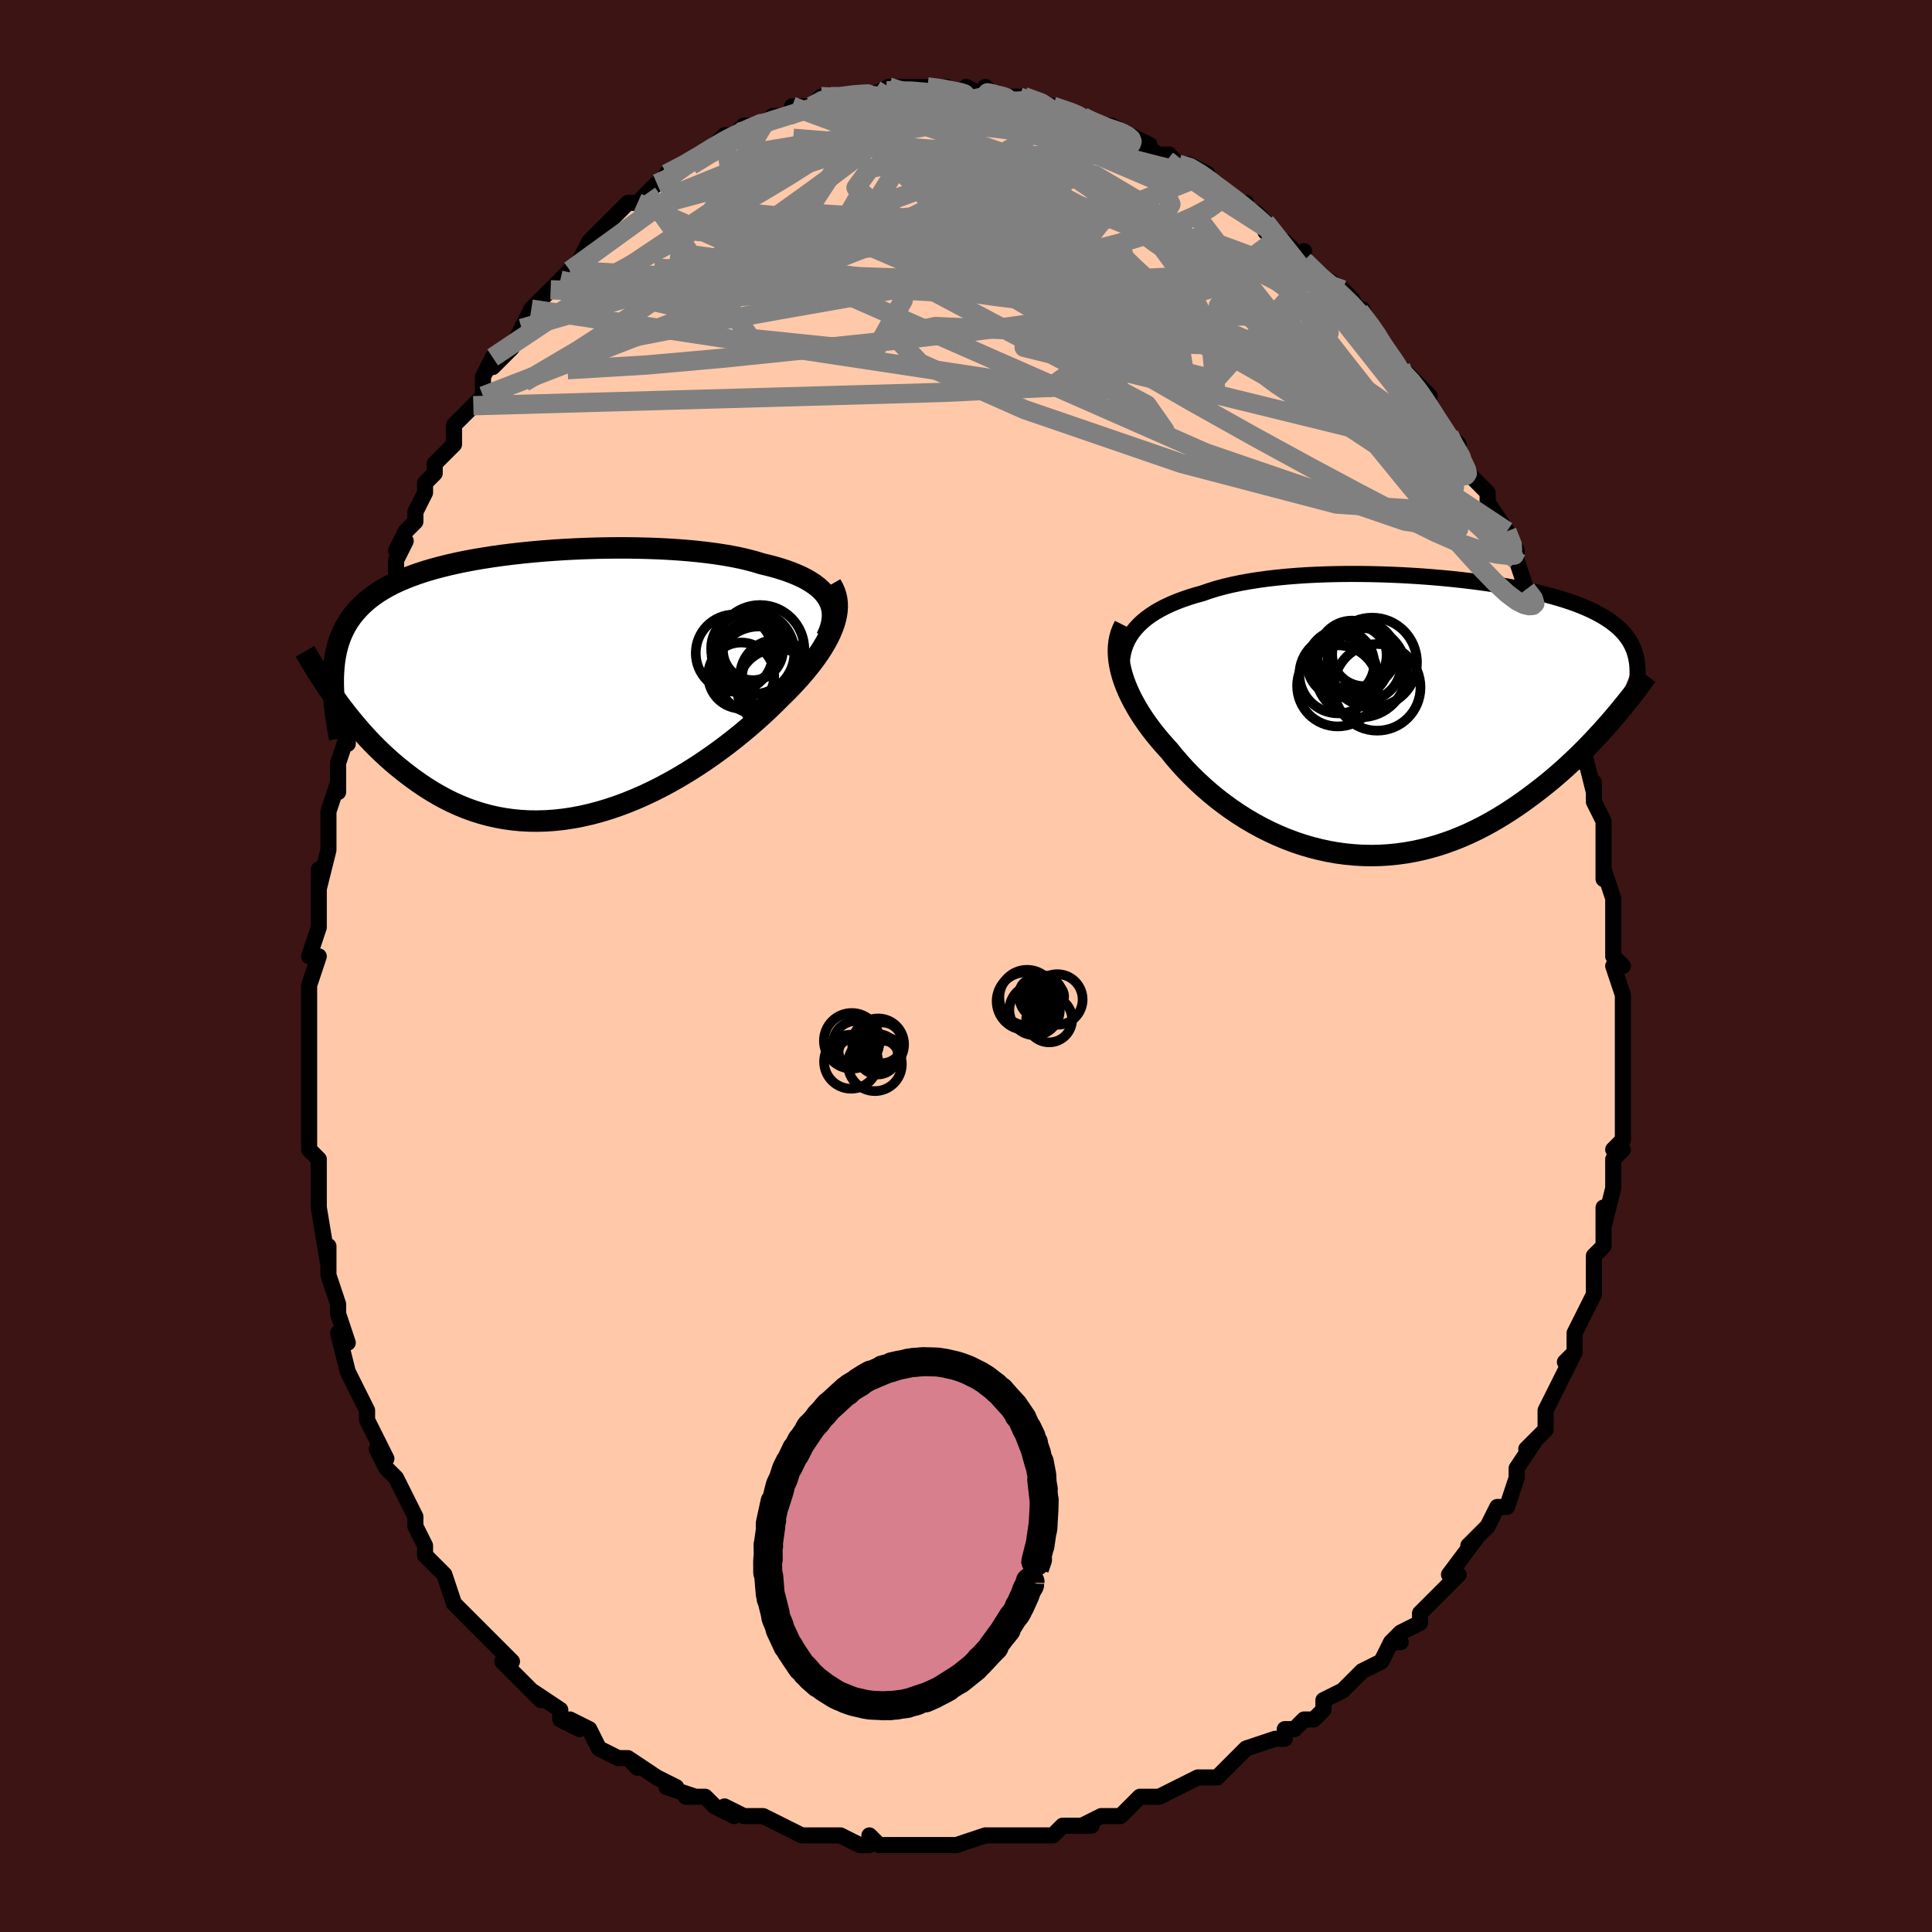 <svg viewBox="-100 -100 200 200" xmlns="http://www.w3.org/2000/svg" width="400" height="400" id="face-svg"><defs><clipPath id="leftEyeClipPath"><polyline points="28.621,-8.86,28.412,-9.188,28.163,-9.504,27.876,-9.806,27.551,-10.097,27.19,-10.375,26.792,-10.64,26.359,-10.894,25.892,-11.136,25.392,-11.365,24.859,-11.584,24.295,-11.79,23.701,-11.985,23.078,-12.169,22.427,-12.342,21.749,-12.504,21.071,-12.712,20.348,-12.906,19.582,-13.086,18.775,-13.251,17.929,-13.402,17.045,-13.539,16.128,-13.662,15.178,-13.771,14.2,-13.866,13.195,-13.947,12.166,-14.015,11.117,-14.069,10.051,-14.109,8.97,-14.137,7.877,-14.152,6.776,-14.154,5.669,-14.144,4.559,-14.122,3.45,-14.087,2.344,-14.04,1.243,-13.981,0.151,-13.911,-0.93,-13.829,-1.997,-13.736,-3.049,-13.631,-4.083,-13.515,-5.097,-13.388,-6.089,-13.25,-7.057,-13.1,-8,-12.94,-8.916,-12.769,-9.803,-12.586,-10.661,-12.393,-11.489,-12.189,-12.285,-11.974,-13.049,-11.748,-13.781,-11.511,-14.48,-11.263,-15.145,-11.004,-15.778,-10.734,-16.377,-10.454,-16.944,-10.162,-17.478,-9.859,-17.981,-9.545,-18.453,-9.219,-18.895,-8.883,-19.309,-8.536,-19.694,-8.178,-20.054,-7.809,-20.389,-7.429,-20.7,-7.038,-20.985,-6.634,-21.245,-6.217,-21.48,-5.787,-21.692,-5.344,-21.88,-4.888,-22.046,-4.419,-22.189,-3.936,-22.311,-3.44,-22.412,-2.931,-22.492,-2.408,-22.552,-1.872,-22.593,-1.322,-22.616,-0.759,-22.424,1.425,-22.05,1.938,-21.664,2.453,-21.265,2.969,-20.853,3.486,-20.428,4.002,-19.99,4.517,-19.539,5.03,-19.074,5.539,-18.595,6.044,-18.102,6.543,-17.595,7.035,-17.074,7.519,-16.539,7.994,-15.989,8.459,-15.424,8.916,-14.843,9.368,-14.245,9.813,-13.63,10.248,-12.998,10.669,-12.348,11.076,-11.68,11.466,-10.995,11.836,-10.292,12.185,-9.57,12.511,-8.832,12.811,-8.076,13.084,-7.303,13.328,-6.514,13.543,-5.709,13.725,-4.888,13.875,-4.053,13.991,-3.204,14.073,-2.342,14.119,-1.467,14.129,-0.582,14.103,0.314,14.04,1.218,13.94,2.13,13.804,3.049,13.631,3.973,13.422,4.901,13.178,5.831,12.9,6.762,12.588,7.693,12.243,8.621,11.867,9.545,11.462,10.464,11.028,11.376,10.567,12.279,10.082,13.171,9.575,14.052,9.047,14.918,8.5,15.769,7.938,16.603,7.361,17.417,6.774,18.212,6.177,18.984,5.575,19.732,4.968,20.455,4.361,21.152,3.754,21.821,3.151,22.461,2.554,23.071,1.966,23.649,1.387,24.197,0.851,24.723,0.316,25.228,-0.219,25.709,-0.752,26.166,-1.281,26.599,-1.808,27.006,-2.33,27.386,-2.847,27.738,-3.358,28.062,-3.863,28.357,-4.361,28.621,-4.852,28.854,-5.335,29.055,-5.809,29.223,-6.273"></polyline></clipPath><clipPath id="rightEyeClipPath"><polyline points="-27.8,-8.32,-27.528,-8.722,-27.22,-9.108,-26.877,-9.479,-26.499,-9.833,-26.087,-10.173,-25.642,-10.496,-25.164,-10.805,-24.656,-11.099,-24.116,-11.378,-23.548,-11.642,-22.95,-11.892,-22.325,-12.128,-21.674,-12.351,-20.997,-12.56,-20.295,-12.755,-19.586,-13.003,-18.835,-13.235,-18.045,-13.449,-17.216,-13.646,-16.351,-13.826,-15.451,-13.989,-14.521,-14.136,-13.561,-14.266,-12.574,-14.38,-11.564,-14.479,-10.532,-14.562,-9.482,-14.63,-8.417,-14.683,-7.338,-14.722,-6.25,-14.747,-5.155,-14.759,-4.056,-14.757,-2.955,-14.743,-1.855,-14.717,-0.76,-14.679,0.329,-14.63,1.41,-14.57,2.478,-14.5,3.533,-14.419,4.573,-14.329,5.594,-14.23,6.596,-14.122,7.576,-14.005,8.533,-13.881,9.465,-13.748,10.371,-13.609,11.25,-13.462,12.1,-13.308,12.921,-13.148,13.712,-12.981,14.472,-12.809,15.201,-12.631,15.899,-12.447,16.565,-12.257,17.2,-12.063,17.803,-11.863,18.375,-11.659,18.917,-11.449,19.429,-11.235,19.912,-11.017,20.367,-10.794,20.794,-10.566,21.196,-10.335,21.574,-10.099,21.929,-9.858,22.261,-9.613,22.569,-9.363,22.855,-9.108,23.118,-8.847,23.358,-8.581,23.578,-8.309,23.776,-8.032,23.955,-7.75,24.113,-7.462,24.253,-7.169,24.373,-6.87,24.476,-6.566,24.562,-6.256,24.63,-5.941,22.07,0.369,21.642,0.861,21.201,1.356,20.747,1.855,20.28,2.357,19.801,2.86,19.308,3.364,18.803,3.868,18.284,4.371,17.752,4.873,17.207,5.373,16.648,5.868,16.076,6.36,15.492,6.845,14.894,7.325,14.282,7.8,13.654,8.273,13.011,8.743,12.352,9.206,11.677,9.66,10.986,10.105,10.28,10.537,9.558,10.955,8.821,11.357,8.069,11.741,7.302,12.105,6.522,12.447,5.728,12.767,4.921,13.062,4.102,13.331,3.271,13.572,2.43,13.784,1.579,13.967,0.719,14.118,-0.149,14.238,-1.024,14.324,-1.905,14.377,-2.791,14.396,-3.681,14.38,-4.573,14.329,-5.466,14.243,-6.359,14.122,-7.251,13.966,-8.14,13.774,-9.025,13.549,-9.905,13.289,-10.778,12.996,-11.642,12.67,-12.497,12.313,-13.341,11.925,-14.172,11.508,-14.99,11.062,-15.792,10.59,-16.578,10.092,-17.345,9.572,-18.093,9.029,-18.821,8.467,-19.527,7.886,-20.209,7.29,-20.868,6.68,-21.501,6.059,-22.108,5.428,-22.687,4.789,-23.239,4.146,-23.762,3.5,-24.257,2.957,-24.733,2.409,-25.188,1.857,-25.621,1.301,-26.032,0.742,-26.419,0.182,-26.783,-0.379,-27.122,-0.94,-27.435,-1.499,-27.722,-2.056,-27.982,-2.61,-28.215,-3.159,-28.419,-3.702,-28.593,-4.239,-28.737,-4.768"></polyline></clipPath><filter id="fuzzy"><feTurbulence id="turbulence" baseFrequency="0.05" numOctaves="3" type="noise" result="noise"></feTurbulence><feDisplacementMap in="SourceGraphic" in2="noise" scale="2"></feDisplacementMap></filter><linearGradient id="rainbowGradient" x1="0%" y1="0%" x2="100%" y2="0%"><stop offset="0%" style="stop-color: rgb(167, 133, 106);  stop-opacity: 1"></stop><stop offset="50%" style="stop-color: rgb(185, 55, 55);  stop-opacity: 1"></stop><stop offset="100%" style="stop-color: rgb(80, 68, 68);  stop-opacity: 1"></stop></linearGradient></defs><title>That&#39;s an ugly face</title><desc>CREATED BY XUAN TANG, MORE INFO AT TXSTC55.GITHUB.IO</desc><rect x="-100" y="-100" width="100%" height="100%" opacity="1" fill="rgb(60, 20, 20)"></rect><polyline id="faceContour" points="67,0,68,3,68,4,68,3,68,4,68,7,68,9,68,9,68,10,68,12,68,13,68,15,68,18,67,19,68,19,67,20,67,22,67,22,67,23,66,27,66,25,66,29,66,29,65,30,65,32,65,33,65,32,65,34,64,36,63,38,63,40,62,41,63,40,61,44,62,42,61,44,60,46,60,48,58,50,59,49,59,49,57,52,57,53,56,56,56,56,55,56,54,58,54,58,52,60,53,59,50,63,50,63,51,63,49,65,49,65,47,67,47,68,45,69,44,70,45,70,44,70,43,72,41,73,40,74,39,75,39,75,37,76,37,77,36,78,35,78,34,79,33,79,33,80,32,80,29,81,27,83,28,82,27,83,26,84,24,84,24,84,22,85,20,86,20,86,18,86,16,88,17,87,16,88,14,88,12,89,13,89,10,89,9,90,7,90,7,90,4,90,5,90,5,90,2,90,2,90,-1,91,-1,91,-2,91,-4,91,-6,91,-6,91,-6,91,-9,91,-10,90,-10,91,-11,91,-13,90,-14,90,-15,90,-16,90,-17,90,-19,89,-19,89,-21,88,-23,88,-25,87,-24,88,-26,87,-27,86,-29,86,-28,86,-31,85,-31,85,-30,85,-32,84,-35,82,-34,83,-35,82,-36,82,-38,81,-39,79,-41,78,-40,79,-42,78,-42,77,-45,75,-44,76,-46,74,-47,73,-48,72,-47,72,-49,70,-49,70,-50,69,-51,68,-51,68,-53,66,-54,63,-54,63,-54,63,-55,62,-56,61,-56,60,-57,58,-57,57,-57,57,-58,55,-59,53,-60,52,-60,52,-61,50,-60,51,-62,47,-62,46,-62,46,-63,44,-64,42,-64,42,-65,38,-64,39,-65,36,-65,36,-65,36,-65,35,-66,32,-66,29,-66,31,-67,25,-67,24,-67,22,-67,22,-67,20,-67,20,-68,19,-68,17,-68,16,-68,13,-68,11,-68,10,-68,8,-68,9,-68,6,-68,3,-68,3,-68,2,-67,-1,-68,-1,-67,-4,-67,-6,-67,-8,-67,-8,-67,-10,-67,-8,-66,-12,-66,-15,-66,-15,-66,-16,-65,-19,-65,-18,-65,-21,-64,-24,-64,-23,-64,-25,-64,-25,-63,-30,-62,-31,-62,-32,-61,-34,-61,-35,-61,-36,-61,-37,-60,-39,-59,-40,-59,-42,-58,-44,-59,-43,-58,-45,-57,-46,-57,-47,-56,-49,-56,-50,-55,-51,-55,-52,-53,-54,-53,-56,-52,-57,-51,-58,-51,-58,-50,-59,-50,-61,-49,-63,-49,-62,-47,-64,-46,-66,-46,-66,-45,-68,-45,-68,-43,-70,-43,-70,-42,-71,-41,-72,-40,-73,-40,-73,-39,-75,-38,-76,-39,-75,-37,-77,-35,-79,-34,-79,-34,-79,-33,-80,-32,-81,-31,-81,-29,-83,-31,-82,-29,-83,-27,-84,-26,-85,-25,-86,-24,-86,-23,-86,-24,-86,-23,-87,-21,-87,-20,-88,-19,-88,-18,-88,-18,-89,-16,-89,-16,-89,-15,-90,-13,-90,-14,-90,-13,-90,-11,-90,-10,-90,-8,-91,-9,-90,-8,-91,-5,-91,-5,-91,-5,-91,-4,-91,-2,-91,-1,-90,0,-91,2,-90,2,-91,3,-90,3,-90,5,-90,6,-90,6,-90,9,-89,9,-89,9,-89,12,-88,12,-88,12,-88,13,-87,15,-87,17,-86,17,-86,19,-85,19,-85,18,-85,20,-84,21,-84,22,-83,23,-83,25,-82,25,-81,26,-81,28,-79,29,-79,28,-79,30,-78,31,-77,31,-76,33,-75,33,-75,35,-73,35,-74,35,-73,38,-70,36,-72,39,-70,40,-69,41,-67,41,-68,42,-66,42,-66,42,-65,45,-62,44,-62,46,-61,45,-62,48,-59,47,-59,49,-56,49,-56,51,-54,50,-55,51,-53,52,-51,53,-50,53,-50,54,-49,54,-48,56,-45,56,-45,57,-43,57,-42,57,-42,57,-42,58,-39,59,-38,60,-36,59,-37,59,-36,61,-33,60,-33,61,-31,62,-28,62,-29,63,-26,63,-24,64,-23,64,-21,64,-22,65,-18,65,-19,65,-18,65,-17,66,-15,66,-13,66,-12,66,-11,66,-9,66,-10,67,-7,67,-6,67,-6,67,-1,68,0,67,0,68,3" fill="#ffc9a9" stroke="black" stroke-width="1.667" stroke-linejoin="round" filter="url(#fuzzy)"></polyline><g transform="translate(44.773 -25.828)"><polyline id="rightCountour" points="-27.8,-8.32,-27.528,-8.722,-27.22,-9.108,-26.877,-9.479,-26.499,-9.833,-26.087,-10.173,-25.642,-10.496,-25.164,-10.805,-24.656,-11.099,-24.116,-11.378,-23.548,-11.642,-22.95,-11.892,-22.325,-12.128,-21.674,-12.351,-20.997,-12.56,-20.295,-12.755,-19.586,-13.003,-18.835,-13.235,-18.045,-13.449,-17.216,-13.646,-16.351,-13.826,-15.451,-13.989,-14.521,-14.136,-13.561,-14.266,-12.574,-14.38,-11.564,-14.479,-10.532,-14.562,-9.482,-14.63,-8.417,-14.683,-7.338,-14.722,-6.25,-14.747,-5.155,-14.759,-4.056,-14.757,-2.955,-14.743,-1.855,-14.717,-0.76,-14.679,0.329,-14.63,1.41,-14.57,2.478,-14.5,3.533,-14.419,4.573,-14.329,5.594,-14.23,6.596,-14.122,7.576,-14.005,8.533,-13.881,9.465,-13.748,10.371,-13.609,11.25,-13.462,12.1,-13.308,12.921,-13.148,13.712,-12.981,14.472,-12.809,15.201,-12.631,15.899,-12.447,16.565,-12.257,17.2,-12.063,17.803,-11.863,18.375,-11.659,18.917,-11.449,19.429,-11.235,19.912,-11.017,20.367,-10.794,20.794,-10.566,21.196,-10.335,21.574,-10.099,21.929,-9.858,22.261,-9.613,22.569,-9.363,22.855,-9.108,23.118,-8.847,23.358,-8.581,23.578,-8.309,23.776,-8.032,23.955,-7.75,24.113,-7.462,24.253,-7.169,24.373,-6.87,24.476,-6.566,24.562,-6.256,24.63,-5.941,22.07,0.369,21.642,0.861,21.201,1.356,20.747,1.855,20.28,2.357,19.801,2.86,19.308,3.364,18.803,3.868,18.284,4.371,17.752,4.873,17.207,5.373,16.648,5.868,16.076,6.36,15.492,6.845,14.894,7.325,14.282,7.8,13.654,8.273,13.011,8.743,12.352,9.206,11.677,9.66,10.986,10.105,10.28,10.537,9.558,10.955,8.821,11.357,8.069,11.741,7.302,12.105,6.522,12.447,5.728,12.767,4.921,13.062,4.102,13.331,3.271,13.572,2.43,13.784,1.579,13.967,0.719,14.118,-0.149,14.238,-1.024,14.324,-1.905,14.377,-2.791,14.396,-3.681,14.38,-4.573,14.329,-5.466,14.243,-6.359,14.122,-7.251,13.966,-8.14,13.774,-9.025,13.549,-9.905,13.289,-10.778,12.996,-11.642,12.67,-12.497,12.313,-13.341,11.925,-14.172,11.508,-14.99,11.062,-15.792,10.59,-16.578,10.092,-17.345,9.572,-18.093,9.029,-18.821,8.467,-19.527,7.886,-20.209,7.29,-20.868,6.68,-21.501,6.059,-22.108,5.428,-22.687,4.789,-23.239,4.146,-23.762,3.5,-24.257,2.957,-24.733,2.409,-25.188,1.857,-25.621,1.301,-26.032,0.742,-26.419,0.182,-26.783,-0.379,-27.122,-0.94,-27.435,-1.499,-27.722,-2.056,-27.982,-2.61,-28.215,-3.159,-28.419,-3.702,-28.593,-4.239,-28.737,-4.768" fill="white" stroke="white" stroke-width="0" stroke-linejoin="round" filter="url(#fuzzy)"></polyline></g><g transform="translate(-42.881 -29.129)"><polyline id="leftCountour" points="28.621,-8.86,28.412,-9.188,28.163,-9.504,27.876,-9.806,27.551,-10.097,27.19,-10.375,26.792,-10.64,26.359,-10.894,25.892,-11.136,25.392,-11.365,24.859,-11.584,24.295,-11.79,23.701,-11.985,23.078,-12.169,22.427,-12.342,21.749,-12.504,21.071,-12.712,20.348,-12.906,19.582,-13.086,18.775,-13.251,17.929,-13.402,17.045,-13.539,16.128,-13.662,15.178,-13.771,14.2,-13.866,13.195,-13.947,12.166,-14.015,11.117,-14.069,10.051,-14.109,8.97,-14.137,7.877,-14.152,6.776,-14.154,5.669,-14.144,4.559,-14.122,3.45,-14.087,2.344,-14.04,1.243,-13.981,0.151,-13.911,-0.93,-13.829,-1.997,-13.736,-3.049,-13.631,-4.083,-13.515,-5.097,-13.388,-6.089,-13.25,-7.057,-13.1,-8,-12.94,-8.916,-12.769,-9.803,-12.586,-10.661,-12.393,-11.489,-12.189,-12.285,-11.974,-13.049,-11.748,-13.781,-11.511,-14.48,-11.263,-15.145,-11.004,-15.778,-10.734,-16.377,-10.454,-16.944,-10.162,-17.478,-9.859,-17.981,-9.545,-18.453,-9.219,-18.895,-8.883,-19.309,-8.536,-19.694,-8.178,-20.054,-7.809,-20.389,-7.429,-20.7,-7.038,-20.985,-6.634,-21.245,-6.217,-21.48,-5.787,-21.692,-5.344,-21.88,-4.888,-22.046,-4.419,-22.189,-3.936,-22.311,-3.44,-22.412,-2.931,-22.492,-2.408,-22.552,-1.872,-22.593,-1.322,-22.616,-0.759,-22.424,1.425,-22.05,1.938,-21.664,2.453,-21.265,2.969,-20.853,3.486,-20.428,4.002,-19.99,4.517,-19.539,5.03,-19.074,5.539,-18.595,6.044,-18.102,6.543,-17.595,7.035,-17.074,7.519,-16.539,7.994,-15.989,8.459,-15.424,8.916,-14.843,9.368,-14.245,9.813,-13.63,10.248,-12.998,10.669,-12.348,11.076,-11.68,11.466,-10.995,11.836,-10.292,12.185,-9.57,12.511,-8.832,12.811,-8.076,13.084,-7.303,13.328,-6.514,13.543,-5.709,13.725,-4.888,13.875,-4.053,13.991,-3.204,14.073,-2.342,14.119,-1.467,14.129,-0.582,14.103,0.314,14.04,1.218,13.94,2.13,13.804,3.049,13.631,3.973,13.422,4.901,13.178,5.831,12.9,6.762,12.588,7.693,12.243,8.621,11.867,9.545,11.462,10.464,11.028,11.376,10.567,12.279,10.082,13.171,9.575,14.052,9.047,14.918,8.5,15.769,7.938,16.603,7.361,17.417,6.774,18.212,6.177,18.984,5.575,19.732,4.968,20.455,4.361,21.152,3.754,21.821,3.151,22.461,2.554,23.071,1.966,23.649,1.387,24.197,0.851,24.723,0.316,25.228,-0.219,25.709,-0.752,26.166,-1.281,26.599,-1.808,27.006,-2.33,27.386,-2.847,27.738,-3.358,28.062,-3.863,28.357,-4.361,28.621,-4.852,28.854,-5.335,29.055,-5.809,29.223,-6.273" fill="white" stroke="white" stroke-width="0" stroke-linejoin="round" filter="url(#fuzzy)"></polyline></g><g transform="translate(44.773 -25.828)"><polyline id="rightUpper" points="-28.436,-3.391,-28.548,-3.959,-28.62,-4.51,-28.653,-5.045,-28.647,-5.562,-28.601,-6.063,-28.517,-6.547,-28.395,-7.015,-28.234,-7.466,-28.036,-7.901,-27.8,-8.32,-27.528,-8.722,-27.22,-9.108,-26.877,-9.479,-26.499,-9.833,-26.087,-10.173,-25.642,-10.496,-25.164,-10.805,-24.656,-11.099,-24.116,-11.378,-23.548,-11.642,-22.95,-11.892,-22.325,-12.128,-21.674,-12.351,-20.997,-12.56,-20.295,-12.755,-19.586,-13.003,-18.835,-13.235,-18.045,-13.449,-17.216,-13.646,-16.351,-13.826,-15.451,-13.989,-14.521,-14.136,-13.561,-14.266,-12.574,-14.38,-11.564,-14.479,-10.532,-14.562,-9.482,-14.63,-8.417,-14.683,-7.338,-14.722,-6.25,-14.747,-5.155,-14.759,-4.056,-14.757,-2.955,-14.743,-1.855,-14.717,-0.76,-14.679,0.329,-14.63,1.41,-14.57,2.478,-14.5,3.533,-14.419,4.573,-14.329,5.594,-14.23,6.596,-14.122,7.576,-14.005,8.533,-13.881,9.465,-13.748,10.371,-13.609,11.25,-13.462,12.1,-13.308,12.921,-13.148,13.712,-12.981,14.472,-12.809,15.201,-12.631,15.899,-12.447,16.565,-12.257,17.2,-12.063,17.803,-11.863,18.375,-11.659,18.917,-11.449,19.429,-11.235,19.912,-11.017,20.367,-10.794,20.794,-10.566,21.196,-10.335,21.574,-10.099,21.929,-9.858,22.261,-9.613,22.569,-9.363,22.855,-9.108,23.118,-8.847,23.358,-8.581,23.578,-8.309,23.776,-8.032,23.955,-7.75,24.113,-7.462,24.253,-7.169,24.373,-6.87,24.476,-6.566,24.562,-6.256,24.63,-5.941,24.683,-5.62,24.72,-5.294,24.742,-4.962,24.75,-4.626,24.743,-4.284,24.724,-3.936,24.691,-3.584,24.646,-3.227,24.59,-2.865,24.521,-2.498" fill="none" stroke="black" stroke-width="1.667" stroke-linejoin="round" filter="url(#fuzzy)"></polyline><polyline id="rightLower" points="-28.36,-9.404,-28.558,-9.011,-28.718,-8.599,-28.842,-8.17,-28.929,-7.724,-28.981,-7.263,-28.999,-6.788,-28.982,-6.3,-28.933,-5.8,-28.851,-5.289,-28.737,-4.768,-28.593,-4.239,-28.419,-3.702,-28.215,-3.159,-27.982,-2.61,-27.722,-2.056,-27.435,-1.499,-27.122,-0.94,-26.783,-0.379,-26.419,0.182,-26.032,0.742,-25.621,1.301,-25.188,1.857,-24.733,2.409,-24.257,2.957,-23.762,3.5,-23.239,4.146,-22.687,4.789,-22.108,5.428,-21.501,6.059,-20.868,6.68,-20.209,7.29,-19.527,7.886,-18.821,8.467,-18.093,9.029,-17.345,9.572,-16.578,10.092,-15.792,10.59,-14.99,11.062,-14.172,11.508,-13.341,11.925,-12.497,12.313,-11.642,12.67,-10.778,12.996,-9.905,13.289,-9.025,13.549,-8.14,13.774,-7.251,13.966,-6.359,14.122,-5.466,14.243,-4.573,14.329,-3.681,14.38,-2.791,14.396,-1.905,14.377,-1.024,14.324,-0.149,14.238,0.719,14.118,1.579,13.967,2.43,13.784,3.271,13.572,4.102,13.331,4.921,13.062,5.728,12.767,6.522,12.447,7.302,12.105,8.069,11.741,8.821,11.357,9.558,10.955,10.28,10.537,10.986,10.105,11.677,9.66,12.352,9.206,13.011,8.743,13.654,8.273,14.282,7.8,14.894,7.325,15.492,6.845,16.076,6.36,16.648,5.868,17.207,5.373,17.752,4.873,18.284,4.371,18.803,3.868,19.308,3.364,19.801,2.86,20.28,2.357,20.747,1.855,21.201,1.356,21.642,0.861,22.07,0.369,22.486,-0.119,22.89,-0.601,23.281,-1.079,23.661,-1.55,24.029,-2.015,24.385,-2.474,24.73,-2.926,25.064,-3.372,25.388,-3.81,25.701,-4.242" fill="none" stroke="black" stroke-width="2.222" stroke-linejoin="round" filter="url(#fuzzy)"></polyline><!--[--><circle r="4.023" cx="-6.239" cy="-4.346" stroke="black" fill="none" stroke-width="1" filter="url(#fuzzy)" clip-path="url(#rightEyeClipPath)"></circle><circle r="4.637" cx="-2.726" cy="-5.597" stroke="black" fill="none" stroke-width="1" filter="url(#fuzzy)" clip-path="url(#rightEyeClipPath)"></circle><circle r="3.287" cx="-3.581" cy="-6.431" stroke="black" fill="none" stroke-width="1" filter="url(#fuzzy)" clip-path="url(#rightEyeClipPath)"></circle><circle r="4.485" cx="-2.208" cy="-3.019" stroke="black" fill="none" stroke-width="1" filter="url(#fuzzy)" clip-path="url(#rightEyeClipPath)"></circle><circle r="3.469" cx="-5.986" cy="-5.488" stroke="black" fill="none" stroke-width="1" filter="url(#fuzzy)" clip-path="url(#rightEyeClipPath)"></circle><circle r="3.755" cx="-3.473" cy="-5.374" stroke="black" fill="none" stroke-width="1" filter="url(#fuzzy)" clip-path="url(#rightEyeClipPath)"></circle><circle r="3.583" cx="-4.812" cy="-6.345" stroke="black" fill="none" stroke-width="1" filter="url(#fuzzy)" clip-path="url(#rightEyeClipPath)"></circle><circle r="4.721" cx="-3.894" cy="-4.641" stroke="black" fill="none" stroke-width="1" filter="url(#fuzzy)" clip-path="url(#rightEyeClipPath)"></circle><circle r="4.2" cx="-6.298" cy="-3.171" stroke="black" fill="none" stroke-width="1" filter="url(#fuzzy)" clip-path="url(#rightEyeClipPath)"></circle><circle r="3.822" cx="-4.777" cy="-5.704" stroke="black" fill="none" stroke-width="1" filter="url(#fuzzy)" clip-path="url(#rightEyeClipPath)"></circle><!--]--></g><g transform="translate(-42.881 -29.129)"><polyline id="leftUpper" points="28.449,-4.881,28.657,-5.336,28.822,-5.778,28.945,-6.208,29.024,-6.625,29.061,-7.029,29.056,-7.421,29.009,-7.8,28.921,-8.166,28.791,-8.519,28.621,-8.86,28.412,-9.188,28.163,-9.504,27.876,-9.806,27.551,-10.097,27.19,-10.375,26.792,-10.64,26.359,-10.894,25.892,-11.136,25.392,-11.365,24.859,-11.584,24.295,-11.79,23.701,-11.985,23.078,-12.169,22.427,-12.342,21.749,-12.504,21.071,-12.712,20.348,-12.906,19.582,-13.086,18.775,-13.251,17.929,-13.402,17.045,-13.539,16.128,-13.662,15.178,-13.771,14.2,-13.866,13.195,-13.947,12.166,-14.015,11.117,-14.069,10.051,-14.109,8.97,-14.137,7.877,-14.152,6.776,-14.154,5.669,-14.144,4.559,-14.122,3.45,-14.087,2.344,-14.04,1.243,-13.981,0.151,-13.911,-0.93,-13.829,-1.997,-13.736,-3.049,-13.631,-4.083,-13.515,-5.097,-13.388,-6.089,-13.25,-7.057,-13.1,-8,-12.94,-8.916,-12.769,-9.803,-12.586,-10.661,-12.393,-11.489,-12.189,-12.285,-11.974,-13.049,-11.748,-13.781,-11.511,-14.48,-11.263,-15.145,-11.004,-15.778,-10.734,-16.377,-10.454,-16.944,-10.162,-17.478,-9.859,-17.981,-9.545,-18.453,-9.219,-18.895,-8.883,-19.309,-8.536,-19.694,-8.178,-20.054,-7.809,-20.389,-7.429,-20.7,-7.038,-20.985,-6.634,-21.245,-6.217,-21.48,-5.787,-21.692,-5.344,-21.88,-4.888,-22.046,-4.419,-22.189,-3.936,-22.311,-3.44,-22.412,-2.931,-22.492,-2.408,-22.552,-1.872,-22.593,-1.322,-22.616,-0.759,-22.621,-0.183,-22.608,0.406,-22.579,1.008,-22.533,1.623,-22.472,2.251,-22.396,2.892,-22.305,3.544,-22.201,4.209,-22.083,4.885,-21.952,5.572" fill="none" stroke="black" stroke-width="2.222" stroke-linejoin="round" filter="url(#fuzzy)"></polyline><polyline id="leftLower" points="28.908,-10.357,29.116,-9.997,29.282,-9.627,29.408,-9.245,29.494,-8.853,29.541,-8.449,29.55,-8.035,29.522,-7.61,29.458,-7.175,29.358,-6.729,29.223,-6.273,29.055,-5.809,28.854,-5.335,28.621,-4.852,28.357,-4.361,28.062,-3.863,27.738,-3.358,27.386,-2.847,27.006,-2.33,26.599,-1.808,26.166,-1.281,25.709,-0.752,25.228,-0.219,24.723,0.316,24.197,0.851,23.649,1.387,23.071,1.966,22.461,2.554,21.821,3.151,21.152,3.754,20.455,4.361,19.732,4.968,18.984,5.575,18.212,6.177,17.417,6.774,16.603,7.361,15.769,7.938,14.918,8.5,14.052,9.047,13.171,9.575,12.279,10.082,11.376,10.567,10.464,11.028,9.545,11.462,8.621,11.867,7.693,12.243,6.762,12.588,5.831,12.9,4.901,13.178,3.973,13.422,3.049,13.631,2.13,13.804,1.218,13.94,0.314,14.04,-0.582,14.103,-1.467,14.129,-2.342,14.119,-3.204,14.073,-4.053,13.991,-4.888,13.875,-5.709,13.725,-6.514,13.543,-7.303,13.328,-8.076,13.084,-8.832,12.811,-9.57,12.511,-10.292,12.185,-10.995,11.836,-11.68,11.466,-12.348,11.076,-12.998,10.669,-13.63,10.248,-14.245,9.813,-14.843,9.368,-15.424,8.916,-15.989,8.459,-16.539,7.994,-17.074,7.519,-17.595,7.035,-18.102,6.543,-18.595,6.044,-19.074,5.539,-19.539,5.03,-19.99,4.517,-20.428,4.002,-20.853,3.486,-21.265,2.969,-21.664,2.453,-22.05,1.938,-22.424,1.425,-22.785,0.916,-23.135,0.409,-23.473,-0.092,-23.8,-0.589,-24.115,-1.081,-24.42,-1.566,-24.714,-2.046,-24.998,-2.519,-25.272,-2.986,-25.536,-3.447" fill="none" stroke="black" stroke-width="2.222" stroke-linejoin="round" filter="url(#fuzzy)"></polyline><!--[--><circle r="3.997" cx="18.902" cy="-3.262" stroke="black" fill="none" stroke-width="1" filter="url(#fuzzy)" clip-path="url(#leftEyeClipPath)"></circle><circle r="3.373" cx="23.056" cy="-0.699" stroke="black" fill="none" stroke-width="1" filter="url(#fuzzy)" clip-path="url(#leftEyeClipPath)"></circle><circle r="3.583" cx="20.082" cy="-3.792" stroke="black" fill="none" stroke-width="1" filter="url(#fuzzy)" clip-path="url(#leftEyeClipPath)"></circle><circle r="3.104" cx="20.825" cy="-3.566" stroke="black" fill="none" stroke-width="1" filter="url(#fuzzy)" clip-path="url(#leftEyeClipPath)"></circle><circle r="3.421" cx="19.611" cy="-0.937" stroke="black" fill="none" stroke-width="1" filter="url(#fuzzy)" clip-path="url(#leftEyeClipPath)"></circle><circle r="3.814" cx="23.302" cy="-0.842" stroke="black" fill="none" stroke-width="1" filter="url(#fuzzy)" clip-path="url(#leftEyeClipPath)"></circle><circle r="4.154" cx="23.356" cy="0.431" stroke="black" fill="none" stroke-width="1" filter="url(#fuzzy)" clip-path="url(#leftEyeClipPath)"></circle><circle r="4.541" cx="21.446" cy="-1.479" stroke="black" fill="none" stroke-width="1" filter="url(#fuzzy)" clip-path="url(#leftEyeClipPath)"></circle><circle r="4.591" cx="21.556" cy="-3.649" stroke="black" fill="none" stroke-width="1" filter="url(#fuzzy)" clip-path="url(#leftEyeClipPath)"></circle><circle r="4.291" cx="20.828" cy="-3.305" stroke="black" fill="none" stroke-width="1" filter="url(#fuzzy)" clip-path="url(#leftEyeClipPath)"></circle><!--]--></g><g id="hairs"><!--[--><polyline points="35,-73,36.634,-71.416,37.62,-70.597,38.711,-69.651,39.812,-68.584,40.769,-67.545,41.532,-66.605,42.122,-65.773,42.576,-65.059,42.911,-64.508,43.115,-64.201,43.155,-64.212,42.993,-64.572,42.59,-65.263,41.88,-66.292,40.728,-67.816" fill="none" stroke="rgb(128, 128, 128)" stroke-width="2" stroke-linejoin="round" filter="url(#fuzzy)"></polyline><polyline points="-32,-81,-30.932,-81.462,-30.039,-82.118,-29.127,-82.768,-28,-83.486,-26.714,-84.263,-25.423,-85.018,-24.259,-85.67,-23.291,-86.183,-22.529,-86.566,-21.951,-86.85,-21.535,-87.057,-21.289,-87.183,-21.253,-87.204,-21.456,-87.097,-21.885,-86.876,-22.511,-86.596,-23.443,-86.309" fill="none" stroke="rgb(128, 128, 128)" stroke-width="2" stroke-linejoin="round" filter="url(#fuzzy)"></polyline><polyline points="2,-90,2.228,-90.377,2.658,-90.28,3.162,-90.126,3.642,-89.974,4.003,-89.794,4.166,-89.56,4.071,-89.272,3.666,-88.941,2.909,-88.582,1.771,-88.2,0.243,-87.796,-1.657,-87.376,-3.902,-86.946,-6.501,-86.515,-9.539,-86.073,-13.165,-85.574,-17.522,-84.93,-22.725,-84.068" fill="none" stroke="rgb(128, 128, 128)" stroke-width="2" stroke-linejoin="round" filter="url(#fuzzy)"></polyline><polyline points="-31,-82,-29.149,-82.963,-27.541,-83.908,-26.204,-84.733,-25.107,-85.374,-24.223,-85.84,-23.509,-86.189,-22.903,-86.476,-22.357,-86.727,-21.86,-86.939,-21.456,-87.09,-21.22,-87.153,-21.237,-87.094,-21.579,-86.875,-22.299,-86.454,-23.416,-85.814,-24.891,-84.981,-26.596,-84.016,-28.429,-82.886" fill="none" stroke="rgb(128, 128, 128)" stroke-width="2" stroke-linejoin="round" filter="url(#fuzzy)"></polyline><polyline points="31,-77,31.415,-76.109,31.957,-75.369,32.252,-74.719,32.221,-74.11,31.861,-73.498,31.192,-72.862,30.231,-72.201,28.975,-71.523,27.397,-70.835,25.452,-70.148,23.091,-69.472,20.284,-68.811,17.021,-68.158,13.313,-67.506,9.174,-66.848,4.607,-66.194,-0.399,-65.556,-5.863,-64.935,-11.816,-64.304,-18.301,-63.627,-25.368,-62.899,-33.04,-62.219,-41.247,-61.727" fill="none" stroke="rgb(128, 128, 128)" stroke-width="2" stroke-linejoin="round" filter="url(#fuzzy)"></polyline><polyline points="56,-45,56.544,-43.623,56.577,-43.055,56.374,-42.914,56.05,-42.966,55.573,-43.224,54.834,-43.841,53.732,-44.953,52.226,-46.614,50.328,-48.805,48.058,-51.501,45.413,-54.721,42.343,-58.541,38.756,-63.091,34.566,-68.498,29.849,-74.785" fill="none" stroke="rgb(128, 128, 128)" stroke-width="2" stroke-linejoin="round" filter="url(#fuzzy)"></polyline><polyline points="-15,-90,-13.768,-89.945,-12.743,-89.795,-11.306,-89.584,-9.492,-89.338,-7.466,-89.057,-5.331,-88.733,-3.117,-88.357,-0.825,-87.923,1.53,-87.43,3.921,-86.883,6.329,-86.294,8.746,-85.683,11.168,-85.066,13.57,-84.456,15.903,-83.862,18.088,-83.298,20.033,-82.799,21.684,-82.405,23.18,-82.116" fill="none" stroke="rgb(128, 128, 128)" stroke-width="2" stroke-linejoin="round" filter="url(#fuzzy)"></polyline><polyline points="50,-55,50.871,-53.261,51.493,-52.057,51.82,-51.366,51.892,-50.991,51.752,-50.782,51.395,-50.71,50.769,-50.837,49.814,-51.25,48.493,-52.016,46.802,-53.156,44.765,-54.655,42.403,-56.485,39.714,-58.64,36.661,-61.146,33.193,-64.051,29.265,-67.386,24.862,-71.139,19.99,-75.27,14.649,-79.761,8.858,-84.649" fill="none" stroke="rgb(128, 128, 128)" stroke-width="2" stroke-linejoin="round" filter="url(#fuzzy)"></polyline><polyline points="22,-83,23.163,-82.658,24.318,-81.971,25.397,-81.191,26.439,-80.41,27.416,-79.677,28.295,-79.004,29.073,-78.382,29.762,-77.8,30.369,-77.266,30.882,-76.802,31.274,-76.443,31.507,-76.219,31.544,-76.15,31.356,-76.248,30.923,-76.515,30.236,-76.954,29.285,-77.565,28.057,-78.351,26.537,-79.321,24.737,-80.492,22.751,-81.878,20.809,-83.417" fill="none" stroke="rgb(128, 128, 128)" stroke-width="2" stroke-linejoin="round" filter="url(#fuzzy)"></polyline><polyline points="45,-62,44.863,-61.749,45.406,-61.23,46.154,-60.417,46.971,-59.348,47.787,-58.16,48.555,-56.993,49.246,-55.934,49.844,-55.012,50.343,-54.225,50.745,-53.574,51.042,-53.076,51.225,-52.754,51.278,-52.624,51.188,-52.684,50.942,-52.934,50.521,-53.396,49.898,-54.127,49.05,-55.201,47.976,-56.666,46.712,-58.503,45.314,-60.627,43.804,-62.951,42.116,-65.535" fill="none" stroke="rgb(128, 128, 128)" stroke-width="2" stroke-linejoin="round" filter="url(#fuzzy)"></polyline><polyline points="-14,-90,-12.816,-89.999,-11.595,-90.034,-10.617,-90.09,-9.92,-90.117,-9.443,-90.082,-9.14,-89.965,-9.011,-89.747,-9.078,-89.406,-9.357,-88.929,-9.851,-88.306,-10.565,-87.541,-11.521,-86.642,-12.753,-85.614,-14.305,-84.456,-16.214,-83.158,-18.503,-81.709,-21.179,-80.105,-24.244,-78.34,-27.707,-76.404,-31.589,-74.271,-35.914,-71.904,-40.688,-69.247" fill="none" stroke="rgb(128, 128, 128)" stroke-width="2" stroke-linejoin="round" filter="url(#fuzzy)"></polyline><polyline points="35,-73,36.503,-71.498,37.096,-70.9,37.524,-70.287,37.699,-69.643,37.507,-69.069,36.933,-68.595,36.016,-68.203,34.795,-67.867,33.282,-67.588,31.46,-67.386,29.297,-67.284,26.767,-67.289,23.856,-67.391,20.556,-67.574,16.852,-67.836,12.719,-68.194,8.127,-68.678,3.049,-69.314,-2.537,-70.101,-8.666,-70.996,-15.392,-71.923,-22.756,-72.837,-30.579,-73.922" fill="none" stroke="rgb(128, 128, 128)" stroke-width="2" stroke-linejoin="round" filter="url(#fuzzy)"></polyline><polyline points="12,-88,12.082,-87.935,12.525,-87.688,13.307,-87.337,14.198,-86.963,14.963,-86.617,15.452,-86.326,15.612,-86.106,15.463,-85.956,15.062,-85.868,14.459,-85.829,13.669,-85.828,12.662,-85.86,11.378,-85.926,9.756,-86.034,7.748,-86.201,5.308,-86.451,2.375,-86.816,-1.112,-87.337,-5.11,-88.048,-9.308,-88.946" fill="none" stroke="rgb(128, 128, 128)" stroke-width="2" stroke-linejoin="round" filter="url(#fuzzy)"></polyline><polyline points="-4,-91,-2.471,-90.801,-1.396,-90.585,-0.616,-90.431,-0.139,-90.275,0.028,-90.07,-0.095,-89.798,-0.49,-89.449,-1.159,-89.013,-2.127,-88.478,-3.429,-87.837,-5.105,-87.088,-7.196,-86.237,-9.748,-85.283,-12.804,-84.228,-16.385,-83.086,-20.491,-81.881,-25.135,-80.622,-30.474,-79.18" fill="none" stroke="rgb(128, 128, 128)" stroke-width="2" stroke-linejoin="round" filter="url(#fuzzy)"></polyline><polyline points="-8,-91,-8.086,-90.59,-7.048,-90.588,-5.665,-90.568,-4.232,-90.445,-2.743,-90.224,-1.141,-89.926,0.574,-89.579,2.35,-89.212,4.108,-88.851,5.785,-88.507,7.344,-88.184,8.778,-87.882,10.093,-87.598,11.303,-87.332,12.414,-87.083,13.43,-86.848,14.348,-86.629,15.147,-86.442,15.757,-86.32,16.065,-86.312,15.925,-86.481" fill="none" stroke="rgb(128, 128, 128)" stroke-width="2" stroke-linejoin="round" filter="url(#fuzzy)"></polyline><polyline points="2,-90,2.24,-90.381,2.697,-90.294,3.236,-90.154,3.758,-90.032,4.155,-89.897,4.334,-89.728,4.224,-89.531,3.783,-89.324,2.982,-89.123,1.789,-88.931,0.168,-88.739,-1.907,-88.542,-4.436,-88.337,-7.419,-88.128,-10.913,-87.94,-15.06,-87.858" fill="none" stroke="rgb(128, 128, 128)" stroke-width="2" stroke-linejoin="round" filter="url(#fuzzy)"></polyline><polyline points="-16,-89,-14.847,-89.607,-13.741,-89.806,-12.602,-89.839,-11.26,-89.823,-9.72,-89.806,-8.074,-89.802,-6.407,-89.806,-4.766,-89.81,-3.177,-89.81,-1.661,-89.797,-0.236,-89.769,1.095,-89.721,2.338,-89.658,3.488,-89.591,4.506,-89.541,5.324,-89.529,5.87,-89.571,6.081,-89.672,5.938,-89.818,5.537,-89.957" fill="none" stroke="rgb(128, 128, 128)" stroke-width="2" stroke-linejoin="round" filter="url(#fuzzy)"></polyline><polyline points="-23,-86,-23.169,-86.269,-22.315,-86.73,-21.058,-87.199,-19.724,-87.633,-18.438,-88.033,-17.229,-88.409,-16.091,-88.771,-15.018,-89.118,-14.012,-89.438,-13.087,-89.716,-12.258,-89.938,-11.537,-90.097,-10.935,-90.198,-10.474,-90.253,-10.202,-90.277,-10.176,-90.278,-10.435,-90.262,-10.96,-90.23,-11.696,-90.172,-12.665,-90.048,-14.069,-89.745" fill="none" stroke="rgb(128, 128, 128)" stroke-width="2" stroke-linejoin="round" filter="url(#fuzzy)"></polyline><polyline points="58,-39,58.725,-38.051,58.884,-37.525,58.678,-37.332,58.288,-37.3,57.745,-37.429,57.011,-37.81,56.036,-38.543,54.768,-39.712,53.155,-41.38,51.148,-43.602,48.709,-46.426,45.805,-49.902,42.411,-54.063,38.508,-58.916,34.092,-64.453,29.179,-70.683,23.913,-77.602" fill="none" stroke="rgb(128, 128, 128)" stroke-width="2" stroke-linejoin="round" filter="url(#fuzzy)"></polyline><polyline points="25,-81,25.943,-80.503,26.371,-79.755,26.061,-79.077,25.118,-78.394,23.633,-77.617,21.612,-76.732,19.01,-75.774,15.77,-74.786,11.836,-73.787,7.164,-72.767,1.723,-71.699,-4.497,-70.547,-11.492,-69.293,-19.274,-67.924,-27.918,-66.377,-37.655,-64.466" fill="none" stroke="rgb(128, 128, 128)" stroke-width="2" stroke-linejoin="round" filter="url(#fuzzy)"></polyline><polyline points="31,-77,31.422,-76.122,31.986,-75.422,32.324,-74.843,32.354,-74.338,32.07,-73.868,31.486,-73.411,30.609,-72.966,29.433,-72.541,27.928,-72.15,26.05,-71.805,23.754,-71.521,21.005,-71.305,17.795,-71.15,14.128,-71.046,10.01,-70.987,5.424,-70.978,0.342,-71.032,-5.253,-71.16,-11.335,-71.369,-17.855,-71.644,-24.812,-71.938,-32.25,-72.237" fill="none" stroke="rgb(128, 128, 128)" stroke-width="2" stroke-linejoin="round" filter="url(#fuzzy)"></polyline><polyline points="57,-43,56.753,-42.53,56.08,-42.523,55.028,-42.637,53.517,-42.947,51.406,-43.659,48.581,-44.9,45.001,-46.677,40.678,-48.935,35.628,-51.635,29.843,-54.794,23.28,-58.473,15.87,-62.744,7.514,-67.652,-1.904,-73.19,-12.46,-79.328" fill="none" stroke="rgb(128, 128, 128)" stroke-width="2" stroke-linejoin="round" filter="url(#fuzzy)"></polyline><polyline points="-8,-91,-8.235,-90.593,-7.636,-90.589,-6.981,-90.542,-6.562,-90.346,-6.375,-89.988,-6.364,-89.473,-6.527,-88.813,-6.915,-88.018,-7.596,-87.088,-8.624,-86.013,-10.027,-84.771,-11.809,-83.341,-13.965,-81.707,-16.494,-79.854,-19.409,-77.773,-22.727,-75.45,-26.461,-72.872,-30.615,-70.027,-35.196,-66.938,-40.22,-63.699,-45.749,-60.435" fill="none" stroke="rgb(128, 128, 128)" stroke-width="2" stroke-linejoin="round" filter="url(#fuzzy)"></polyline><polyline points="9,-89,10.837,-88.374,11.59,-88.052,12.07,-87.771,12.533,-87.472,12.92,-87.17,13.072,-86.896,12.85,-86.676,12.18,-86.527,11.053,-86.454,9.512,-86.452,7.613,-86.514,5.382,-86.629,2.788,-86.786,-0.255,-86.976,-3.844,-87.203,-8.052,-87.492,-12.882,-87.843" fill="none" stroke="rgb(128, 128, 128)" stroke-width="2" stroke-linejoin="round" filter="url(#fuzzy)"></polyline><polyline points="13,-87,14.728,-86.748,15.945,-86.338,16.704,-85.954,17.085,-85.632,17.189,-85.365,17.115,-85.127,16.919,-84.902,16.599,-84.684,16.11,-84.475,15.397,-84.282,14.408,-84.111,13.102,-83.973,11.441,-83.882,9.394,-83.856,6.934,-83.908,4.048,-84.04,0.724,-84.246,-3.062,-84.515,-7.37,-84.844,-12.289,-85.238,-17.887,-85.682" fill="none" stroke="rgb(128, 128, 128)" stroke-width="2" stroke-linejoin="round" filter="url(#fuzzy)"></polyline><polyline points="45,-62,44.854,-61.757,45.381,-61.264,46.098,-60.514,46.848,-59.559,47.536,-58.561,48.099,-57.695,48.487,-57.077,48.662,-56.752,48.6,-56.721,48.291,-57.004,47.723,-57.671,46.88,-58.812,45.762,-60.462,44.387,-62.553,42.759,-64.913" fill="none" stroke="rgb(128, 128, 128)" stroke-width="2" stroke-linejoin="round" filter="url(#fuzzy)"></polyline><polyline points="6,-90,7.795,-89.341,8.475,-88.921,8.747,-88.486,8.71,-87.977,8.327,-87.382,7.601,-86.683,6.55,-85.866,5.155,-84.933,3.349,-83.89,1.042,-82.747,-1.834,-81.505,-5.309,-80.158,-9.366,-78.695,-13.974,-77.097,-19.122,-75.349,-24.843,-73.431,-31.196,-71.318,-38.206,-68.947" fill="none" stroke="rgb(128, 128, 128)" stroke-width="2" stroke-linejoin="round" filter="url(#fuzzy)"></polyline><polyline points="45,-62,50.562,-49.552,44.284,-55.842,34.466,-65.215,25.462,-73.243,18.656,-78.721,13.322,-81.885,8.488,-83.287,4.058,-83.24,0.887,-81.83,0.221,-79.16,2.843,-75.571,8.279,-71.738,14.551,-68.566,18.973,-66.883,19.888,-66.979,18.32,-68.307,17.878,-69.772,21.806,-70.774,28.583,-72.149,31.913,-74.99,31,-77" fill="none" stroke="rgb(128, 128, 128)" stroke-width="2" stroke-linejoin="round" filter="url(#fuzzy)"></polyline><polyline points="-21,-87,-27.627,-76.018,-17.758,-76.815,-6.7,-77.189,2.357,-75.656,9.568,-72.336,15.255,-68.303,18.911,-65.213,19.827,-64.212,17.756,-65.343,13.074,-67.825,6.819,-70.64,0.743,-72.936,-2.992,-74.176,-2.745,-74.27,1.516,-73.675,7.928,-73.199,13.688,-73.352,16.309,-73.663,13.396,-72.976,0.962,-71.02,-23.816,-69.275,-43,-70" fill="none" stroke="rgb(128, 128, 128)" stroke-width="2" stroke-linejoin="round" filter="url(#fuzzy)"></polyline><polyline points="36,-72,25.827,-60.671,11.095,-64.453,10.906,-67.808,18.647,-66.761,27.483,-63.092,34.001,-59.378,36.944,-57.303,36.124,-57.592,32.189,-60.195,26.562,-64.386,21.053,-68.947,17.217,-72.512,15.673,-74.052,15.56,-73.391,14.496,-71.514,9.933,-70.527,4.08,-73.614,25,-82" fill="none" stroke="rgb(128, 128, 128)" stroke-width="2" stroke-linejoin="round" filter="url(#fuzzy)"></polyline><polyline points="39,-70,25.128,-75.101,21.367,-69.203,22.516,-61.906,25.076,-58.274,25.811,-59.966,25.352,-64.611,26.135,-68.37,29.219,-68.92,33.422,-66.553,36.58,-63.328,37.151,-61.512,34.928,-62.486,30.559,-66.48,23.925,-72.955,11.359,-81.556,-13,-90" fill="none" stroke="rgb(128, 128, 128)" stroke-width="2" stroke-linejoin="round" filter="url(#fuzzy)"></polyline><polyline points="2,-90,-12.864,-87.081,-12.596,-86.977,-8.99,-84.352,-2.746,-78.468,6.186,-71.211,14.854,-65.447,19.126,-63.403,17.181,-65.487,10.747,-70.093,3.321,-74.489,-2.395,-76.215,-5.455,-74.131,-6.511,-68.9,-9.44,-63.632,-22.264,-64.962,-33,-80" fill="none" stroke="rgb(128, 128, 128)" stroke-width="2" stroke-linejoin="round" filter="url(#fuzzy)"></polyline><polyline points="-18,-89,12.379,-77.745,12.859,-73.12,7.913,-70.856,8.049,-69.123,12.148,-68.319,16.244,-68.557,17.854,-69.258,16.683,-69.873,13.805,-70.454,10.499,-71.553,7.456,-73.676,4.63,-76.748,1.569,-80.022,-2.098,-82.467,-6.248,-83.341,-9.946,-82.55,-11.385,-80.58,-8.466,-78.041,-0.39,-75.121,10.326,-71.335,17.027,-65.913,8.68,-59.892,-45,-68" fill="none" stroke="rgb(128, 128, 128)" stroke-width="2" stroke-linejoin="round" filter="url(#fuzzy)"></polyline><polyline points="-41,-72,-30.067,-79.924,-22.394,-83.043,-14.423,-85.013,-8.182,-85.482,-3.819,-84.219,-0.262,-81.823,3.16,-79.306,6.27,-77.388,8.574,-76.134,9.924,-75.129,10.714,-73.991,11.521,-72.797,12.541,-72.12,13.329,-72.622,13.167,-74.486,11.858,-77.109,10.237,-79.424,9.631,-80.729,10.487,-81.316,11.853,-81.843,14.005,-80.96,23.86,-72.21,57,-42" fill="none" stroke="rgb(128, 128, 128)" stroke-width="2" stroke-linejoin="round" filter="url(#fuzzy)"></polyline><polyline points="31,-77,45.764,-58.337,50.535,-50.715,48.507,-47.145,38.349,-47.821,22.273,-52.036,6.038,-57.608,-4.734,-62.399,-7.49,-65.278,-3.168,-66.198,5.304,-65.812,14.901,-64.979,23.615,-64.353,30.538,-64.207,35.317,-64.569,37.591,-65.551,36.77,-67.528,32.22,-70.87,23.672,-75.256,11.331,-78.829,-6.343,-77.48,-46,-66" fill="none" stroke="rgb(128, 128, 128)" stroke-width="2" stroke-linejoin="round" filter="url(#fuzzy)"></polyline><polyline points="-8,-91,13.784,-83.866,20.204,-81.13,21.21,-78.853,20.086,-76.818,16.833,-76.639,11.943,-78.622,6.55,-81.492,1.368,-83.622,-3.386,-84,-7.212,-82.489,-8.984,-79.634,-7.792,-76.397,-4.291,-73.897,-0.959,-73.045,-0.456,-73.89,-3.703,-74.994,-10.835,-74.259,-23.073,-73.434,-25,-86" fill="none" stroke="rgb(128, 128, 128)" stroke-width="2" stroke-linejoin="round" filter="url(#fuzzy)"></polyline><polyline points="-49,-63,-26.065,-78.314,-16.638,-77.345,-3.505,-71.705,11.219,-67.22,20.604,-65.469,21.891,-66.139,17.775,-68.403,13.327,-71.462,12.1,-74.585,13.998,-76.996,15.582,-78.048,11.916,-77.723,-0.414,-76.926,-16.526,-77.961,-8,-91" fill="none" stroke="rgb(128, 128, 128)" stroke-width="2" stroke-linejoin="round" filter="url(#fuzzy)"></polyline><polyline points="51,-53,6.024,-64.04,9.988,-67.275,18.281,-67.155,19.565,-68.602,15.81,-71.636,11.162,-74.353,7.847,-75.525,5.954,-75.166,4.777,-73.93,4.1,-72.445,4.519,-71.096,6.823,-70.069,11.214,-69.352,17.14,-68.597,23.779,-67.1,30.623,-64.108,37.516,-59.367,44.136,-53.545,49.359,-48.211,50.989,-45.235,45.43,-46.056,24.807,-53.126,-34,-79" fill="none" stroke="rgb(128, 128, 128)" stroke-width="2" stroke-linejoin="round" filter="url(#fuzzy)"></polyline><polyline points="51,-53,19.55,-74.892,15.618,-77.831,17.832,-76.577,19.241,-75.998,19.213,-76.189,19.163,-75.947,20.385,-74.265,22.7,-71.092,24.438,-67.415,23.749,-64.605,20.157,-63.458,15.099,-63.684,11.014,-64.234,9.72,-64.22,11.36,-63.648,14.664,-63.37,18.015,-64.347,20.015,-66.954,18.83,-70.897,11.092,-75.065,-8.408,-75.113,-50,-59" fill="none" stroke="rgb(128, 128, 128)" stroke-width="2" stroke-linejoin="round" filter="url(#fuzzy)"></polyline><polyline points="56,-45,13.118,-73.402,-3.115,-82.199,-6.152,-82.56,-4.253,-79.638,-1.227,-76.702,1.37,-75.344,3.204,-75.668,4.44,-77.012,5.066,-78.53,4.904,-79.308,4.295,-78.322,4.582,-74.683,7.581,-68.269,13.922,-60.591,20.585,-55.44,18.73,-58.093,-3.299,-69.79,-41,-72" fill="none" stroke="rgb(128, 128, 128)" stroke-width="2" stroke-linejoin="round" filter="url(#fuzzy)"></polyline><polyline points="-42,-71,-29.827,-68.209,-13.131,-73.657,-3.182,-78.798,2.23,-81.737,4.286,-82.932,3.634,-83.197,1.472,-82.876,-0.443,-81.618,-0.324,-78.675,2.906,-73.646,8.763,-67.331,14.553,-61.892,16.067,-59.548,10.691,-59.999,-2.32,-59.379,-51,-58" fill="none" stroke="rgb(128, 128, 128)" stroke-width="2" stroke-linejoin="round" filter="url(#fuzzy)"></polyline><!--]--></g><g id="pointNose"><g id="rightNose"><!--[--><circle r="2.975" cx="6.147" cy="3.642" stroke="black" fill="none" stroke-width="1" filter="url(#fuzzy)"></circle><circle r="2.878" cx="6.328" cy="3.271" stroke="black" fill="none" stroke-width="1" filter="url(#fuzzy)"></circle><circle r="2.376" cx="8.611" cy="5.527" stroke="black" fill="none" stroke-width="1" filter="url(#fuzzy)"></circle><circle r="2.255" cx="7.778" cy="3.199" stroke="black" fill="none" stroke-width="1" filter="url(#fuzzy)"></circle><circle r="2.62" cx="9.453" cy="3.467" stroke="black" fill="none" stroke-width="1" filter="url(#fuzzy)"></circle><circle r="1.328" cx="8.83" cy="3.149" stroke="black" fill="none" stroke-width="1" filter="url(#fuzzy)"></circle><circle r="1.238" cx="6.808" cy="2.659" stroke="black" fill="none" stroke-width="1" filter="url(#fuzzy)"></circle><circle r="1.115" cx="7.844" cy="2.796" stroke="black" fill="none" stroke-width="1" filter="url(#fuzzy)"></circle><circle r="2.613" cx="7.1" cy="4.552" stroke="black" fill="none" stroke-width="1" filter="url(#fuzzy)"></circle><circle r="1.471" cx="7.293" cy="3.38" stroke="black" fill="none" stroke-width="1" filter="url(#fuzzy)"></circle><!--]--></g><g id="leftNose"><!--[--><circle r="2.795" cx="-11.898" cy="9.908" stroke="black" fill="none" stroke-width="1" filter="url(#fuzzy)"></circle><circle r="2.881" cx="-11.828" cy="7.746" stroke="black" fill="none" stroke-width="1" filter="url(#fuzzy)"></circle><circle r="2.79" cx="-9.43" cy="10.16" stroke="black" fill="none" stroke-width="1" filter="url(#fuzzy)"></circle><circle r="2.685" cx="-9.094" cy="8.114" stroke="black" fill="none" stroke-width="1" filter="url(#fuzzy)"></circle><circle r="2.371" cx="-11.397" cy="8.069" stroke="black" fill="none" stroke-width="1" filter="url(#fuzzy)"></circle><circle r="1.434" cx="-8.468" cy="9.185" stroke="black" fill="none" stroke-width="1" filter="url(#fuzzy)"></circle><circle r="1.299" cx="-11.887" cy="8.883" stroke="black" fill="none" stroke-width="1" filter="url(#fuzzy)"></circle><circle r="2.108" cx="-8.697" cy="7.953" stroke="black" fill="none" stroke-width="1" filter="url(#fuzzy)"></circle><circle r="2.09" cx="-9.13" cy="9.14" stroke="black" fill="none" stroke-width="1" filter="url(#fuzzy)"></circle><circle r="1.627" cx="-8.301" cy="9.04" stroke="black" fill="none" stroke-width="1" filter="url(#fuzzy)"></circle><!--]--></g></g><g id="mouth"><polyline points="6.632,63.854,6.633,63.757,6.59,63.932,6.588,64.054,6.306,64.535,6.095,65.124,5.564,66.294,5.504,66.326,5.391,66.635,5.197,66.982,4.846,67.428,3.759,69.161,4.173,68.652,3.782,69.103,2.965,70.214,2.736,70.523,2.924,70.438,2.433,70.933,1.326,72.12,1.514,71.865,1.54,71.887,0.902,72.542,0.897,72.564,-0.707,73.849,-0.581,73.719,-0.882,73.95,-0.667,73.788,-2.522,74.96,-1.919,74.634,-2.907,75.156,-3.862,75.583,-3.25,75.345,-4.211,75.77,-3.961,75.628,-5.432,76.118,-5.054,76.032,-5.228,76.095,-6.33,76.368,-6.075,76.344,-7.556,76.536,-7.131,76.505,-8.678,76.579,-7.796,76.574,-8.535,76.577,-9.895,76.515,-10.445,76.429,-9.827,76.51,-10.022,76.498,-10.4,76.435,-11.653,76.145,-12.477,75.853,-11.885,76.072,-13.036,75.61,-13.233,75.515,-13.279,75.501,-13.27,75.506,-13.571,75.343,-14.636,74.671,-15.483,74.028,-15.201,74.27,-15.243,74.264,-16.057,73.546,-15.63,73.911,-16.515,73.076,-16.376,73.153,-16.835,72.649,-16.969,72.581,-17.564,71.701,-18.14,70.832,-18.242,70.633,-18.512,70.21,-18.451,70.365,-18.559,70.141,-19.008,69.167,-19.244,68.667,-19.329,68.31,-19.654,67.527,-19.692,67.382,-19.767,66.942,-20.159,65.389,-20.174,65.492,-20.125,65.515,-20.267,65.024,-20.415,63.213,-20.528,62.703,-20.529,62.527,-20.523,62.805,-20.534,61.689,-20.507,61.227,-20.471,61.425,-20.49,59.901,-20.433,60.061,-20.481,59.973,-20.21,58.041,-20.267,57.947,-20.118,57.408,-20.262,57.727,-19.775,55.479,-19.826,55.87,-19.392,54.53,-19.252,54.025,-19.479,54.727,-19.234,53.774,-18.909,53.081,-18.6,52.12,-18.237,51.38,-18.373,51.771,-17.552,50.042,-17.538,50.078,-17.711,50.518,-17.008,49.139,-17.121,49.378,-16.013,47.728,-16.235,47.982,-16.089,47.748,-15.97,47.659,-15.493,47.147,-15.079,46.591,-14.81,46.332,-14.14,45.547,-14.094,45.543,-12.926,44.473,-12.309,43.911,-12.34,44.026,-11.982,43.663,-10.973,43.056,-11.098,43.086,-10.368,42.632,-10.396,42.64,-9.832,42.329,-10.277,42.576,-9.04,42.046,-8.294,41.738,-8.609,41.801,-7.896,41.617,-6.913,41.312,-7.647,41.477,-5.743,41.082,-5.988,41.108,-4.777,40.994,-5.481,41.033,-4.361,40.967,-4.833,40.985,-4.415,40.954,-3.256,40.989,-2.936,40.999,-2.285,41.101,-2.12,41.13,-2.068,41.139,-1.07,41.369,-0.587,41.519,-0.077,41.707,0.31,41.87,-0.131,41.684,0.229,41.827,1.418,42.425,2.043,42.816,2.388,43.094,3.007,43.558,2.842,43.427,3.375,43.918,3.583,44.057,3.509,43.988,4.264,44.84,4.398,44.985,4.955,45.596,4.948,45.58,5.099,45.81,5.76,46.785,5.48,46.46,5.813,46.864,6.256,47.866,6.74,48.732,6.328,47.882,7.029,49.684,6.985,49.362,7.027,49.664,7.302,50.461,7.257,50.389,7.561,51.48,7.591,51.361,7.846,52.697,7.88,53.469,8.003,54.167,7.839,53.191,8.077,55.28,8.061,55.116,8.096,55.271,8.066,56.369,7.998,57.503,7.967,58.142,7.914,58.447,7.983,57.794,7.827,58.847,7.657,60.024,7.687,59.807,7.272,61.438,7.227,61.65,7.405,61.428,7.102,62.3" fill="rgb(215,127,140)" stroke="black" stroke-width="3" stroke-linejoin="round" filter="url(#fuzzy)"></polyline></g></svg>